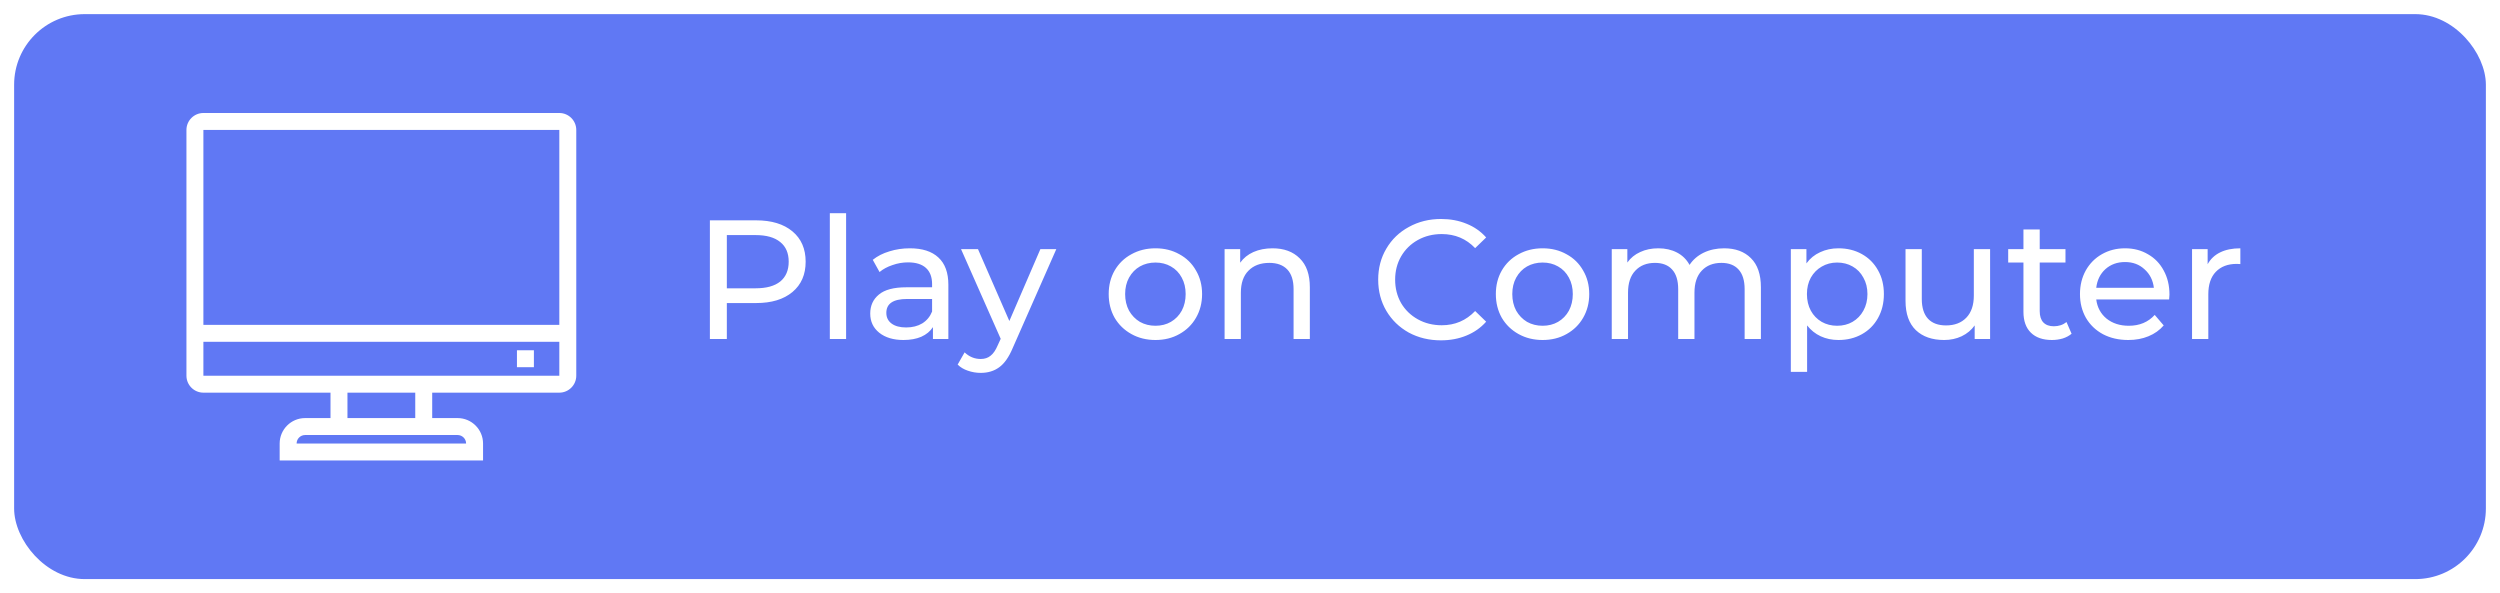 <svg width="177" height="42" viewBox="0 0 177 42" fill="none" xmlns="http://www.w3.org/2000/svg">
<g filter="url(#filter0_d)">
<rect x="1" width="175" height="40" rx="5" fill="#6078F4"/>
</g>
<path d="M14.4 8C13.739 8 13.2 8.539 13.2 9.2V26.6C13.2 27.261 13.739 27.8 14.4 27.8H23.4V29.6H21.6C20.608 29.6 19.8 30.409 19.8 31.4V32.6H34.2V31.4C34.2 30.409 33.391 29.6 32.4 29.6H30.6V27.8H39.6C40.261 27.8 40.8 27.261 40.8 26.6V9.2C40.8 8.539 40.261 8 39.6 8H14.4ZM14.4 9.2H39.6V26.6H14.4V24.2H39.6V23H14.4V9.2ZM36.6 24.8V26H37.8V24.8H36.6ZM24.6 27.8H29.4V29.6H24.6V27.8ZM21.6 30.8H32.4C32.73 30.8 33 31.07 33 31.4H21C21 31.07 21.27 30.8 21.6 30.8Z" fill="white"/>
<path d="M53.536 15.6C54.624 15.6 55.48 15.86 56.104 16.38C56.728 16.9 57.04 17.616 57.04 18.528C57.04 19.44 56.728 20.156 56.104 20.676C55.48 21.196 54.624 21.456 53.536 21.456H51.46V24H50.26V15.6H53.536ZM53.5 20.412C54.26 20.412 54.84 20.252 55.24 19.932C55.64 19.604 55.84 19.136 55.84 18.528C55.84 17.92 55.64 17.456 55.24 17.136C54.84 16.808 54.26 16.644 53.5 16.644H51.46V20.412H53.5ZM58.752 15.096H59.904V24H58.752V15.096ZM64.42 17.58C65.3 17.58 65.972 17.796 66.436 18.228C66.908 18.66 67.144 19.304 67.144 20.16V24H66.052V23.16C65.86 23.456 65.584 23.684 65.224 23.844C64.872 23.996 64.452 24.072 63.964 24.072C63.252 24.072 62.68 23.9 62.248 23.556C61.824 23.212 61.612 22.76 61.612 22.2C61.612 21.64 61.816 21.192 62.224 20.856C62.632 20.512 63.28 20.34 64.168 20.34H65.992V20.112C65.992 19.616 65.848 19.236 65.56 18.972C65.272 18.708 64.848 18.576 64.288 18.576C63.912 18.576 63.544 18.64 63.184 18.768C62.824 18.888 62.52 19.052 62.272 19.26L61.792 18.396C62.12 18.132 62.512 17.932 62.968 17.796C63.424 17.652 63.908 17.58 64.42 17.58ZM64.156 23.184C64.596 23.184 64.976 23.088 65.296 22.896C65.616 22.696 65.848 22.416 65.992 22.056V21.168H64.216C63.24 21.168 62.752 21.496 62.752 22.152C62.752 22.472 62.876 22.724 63.124 22.908C63.372 23.092 63.716 23.184 64.156 23.184ZM74.786 17.64L71.702 24.636C71.43 25.284 71.11 25.74 70.742 26.004C70.382 26.268 69.946 26.4 69.434 26.4C69.122 26.4 68.818 26.348 68.522 26.244C68.234 26.148 67.994 26.004 67.802 25.812L68.294 24.948C68.622 25.26 69.002 25.416 69.434 25.416C69.714 25.416 69.946 25.34 70.13 25.188C70.322 25.044 70.494 24.792 70.646 24.432L70.85 23.988L68.042 17.64H69.242L71.462 22.728L73.658 17.64H74.786ZM81.808 24.072C81.176 24.072 80.608 23.932 80.104 23.652C79.6 23.372 79.204 22.988 78.916 22.5C78.636 22.004 78.496 21.444 78.496 20.82C78.496 20.196 78.636 19.64 78.916 19.152C79.204 18.656 79.6 18.272 80.104 18C80.608 17.72 81.176 17.58 81.808 17.58C82.44 17.58 83.004 17.72 83.5 18C84.004 18.272 84.396 18.656 84.676 19.152C84.964 19.64 85.108 20.196 85.108 20.82C85.108 21.444 84.964 22.004 84.676 22.5C84.396 22.988 84.004 23.372 83.5 23.652C83.004 23.932 82.44 24.072 81.808 24.072ZM81.808 23.064C82.216 23.064 82.58 22.972 82.9 22.788C83.228 22.596 83.484 22.332 83.668 21.996C83.852 21.652 83.944 21.26 83.944 20.82C83.944 20.38 83.852 19.992 83.668 19.656C83.484 19.312 83.228 19.048 82.9 18.864C82.58 18.68 82.216 18.588 81.808 18.588C81.4 18.588 81.032 18.68 80.704 18.864C80.384 19.048 80.128 19.312 79.936 19.656C79.752 19.992 79.66 20.38 79.66 20.82C79.66 21.26 79.752 21.652 79.936 21.996C80.128 22.332 80.384 22.596 80.704 22.788C81.032 22.972 81.4 23.064 81.808 23.064ZM90.097 17.58C90.905 17.58 91.545 17.816 92.017 18.288C92.497 18.752 92.737 19.436 92.737 20.34V24H91.585V20.472C91.585 19.856 91.437 19.392 91.141 19.08C90.845 18.768 90.421 18.612 89.869 18.612C89.245 18.612 88.753 18.796 88.393 19.164C88.033 19.524 87.853 20.044 87.853 20.724V24H86.701V17.64H87.805V18.6C88.037 18.272 88.349 18.02 88.741 17.844C89.141 17.668 89.593 17.58 90.097 17.58ZM102.016 24.096C101.176 24.096 100.416 23.912 99.736 23.544C99.064 23.168 98.536 22.656 98.152 22.008C97.768 21.352 97.576 20.616 97.576 19.8C97.576 18.984 97.768 18.252 98.152 17.604C98.536 16.948 99.068 16.436 99.748 16.068C100.428 15.692 101.188 15.504 102.028 15.504C102.684 15.504 103.284 15.616 103.828 15.84C104.372 16.056 104.836 16.38 105.22 16.812L104.44 17.568C103.808 16.904 103.02 16.572 102.076 16.572C101.452 16.572 100.888 16.712 100.384 16.992C99.88 17.272 99.484 17.66 99.196 18.156C98.916 18.644 98.776 19.192 98.776 19.8C98.776 20.408 98.916 20.96 99.196 21.456C99.484 21.944 99.88 22.328 100.384 22.608C100.888 22.888 101.452 23.028 102.076 23.028C103.012 23.028 103.8 22.692 104.44 22.02L105.22 22.776C104.836 23.208 104.368 23.536 103.816 23.76C103.272 23.984 102.672 24.096 102.016 24.096ZM109.218 24.072C108.586 24.072 108.018 23.932 107.514 23.652C107.01 23.372 106.614 22.988 106.326 22.5C106.046 22.004 105.906 21.444 105.906 20.82C105.906 20.196 106.046 19.64 106.326 19.152C106.614 18.656 107.01 18.272 107.514 18C108.018 17.72 108.586 17.58 109.218 17.58C109.85 17.58 110.414 17.72 110.91 18C111.414 18.272 111.806 18.656 112.086 19.152C112.374 19.64 112.518 20.196 112.518 20.82C112.518 21.444 112.374 22.004 112.086 22.5C111.806 22.988 111.414 23.372 110.91 23.652C110.414 23.932 109.85 24.072 109.218 24.072ZM109.218 23.064C109.626 23.064 109.99 22.972 110.31 22.788C110.638 22.596 110.894 22.332 111.078 21.996C111.262 21.652 111.354 21.26 111.354 20.82C111.354 20.38 111.262 19.992 111.078 19.656C110.894 19.312 110.638 19.048 110.31 18.864C109.99 18.68 109.626 18.588 109.218 18.588C108.81 18.588 108.442 18.68 108.114 18.864C107.794 19.048 107.538 19.312 107.346 19.656C107.162 19.992 107.07 20.38 107.07 20.82C107.07 21.26 107.162 21.652 107.346 21.996C107.538 22.332 107.794 22.596 108.114 22.788C108.442 22.972 108.81 23.064 109.218 23.064ZM122.068 17.58C122.868 17.58 123.5 17.812 123.964 18.276C124.436 18.74 124.672 19.428 124.672 20.34V24H123.52V20.472C123.52 19.856 123.376 19.392 123.088 19.08C122.808 18.768 122.404 18.612 121.876 18.612C121.292 18.612 120.828 18.796 120.484 19.164C120.14 19.524 119.968 20.044 119.968 20.724V24H118.816V20.472C118.816 19.856 118.672 19.392 118.384 19.08C118.104 18.768 117.7 18.612 117.172 18.612C116.588 18.612 116.124 18.796 115.78 19.164C115.436 19.524 115.264 20.044 115.264 20.724V24H114.112V17.64H115.216V18.588C115.448 18.26 115.752 18.012 116.128 17.844C116.504 17.668 116.932 17.58 117.412 17.58C117.908 17.58 118.348 17.68 118.732 17.88C119.116 18.08 119.412 18.372 119.62 18.756C119.86 18.388 120.192 18.1 120.616 17.892C121.048 17.684 121.532 17.58 122.068 17.58ZM130.163 17.58C130.779 17.58 131.331 17.716 131.819 17.988C132.307 18.26 132.687 18.64 132.959 19.128C133.239 19.616 133.379 20.18 133.379 20.82C133.379 21.46 133.239 22.028 132.959 22.524C132.687 23.012 132.307 23.392 131.819 23.664C131.331 23.936 130.779 24.072 130.163 24.072C129.707 24.072 129.287 23.984 128.903 23.808C128.527 23.632 128.207 23.376 127.943 23.04V26.328H126.791V17.64H127.895V18.648C128.151 18.296 128.475 18.032 128.867 17.856C129.259 17.672 129.691 17.58 130.163 17.58ZM130.067 23.064C130.475 23.064 130.839 22.972 131.159 22.788C131.487 22.596 131.743 22.332 131.927 21.996C132.119 21.652 132.215 21.26 132.215 20.82C132.215 20.38 132.119 19.992 131.927 19.656C131.743 19.312 131.487 19.048 131.159 18.864C130.839 18.68 130.475 18.588 130.067 18.588C129.667 18.588 129.303 18.684 128.975 18.876C128.655 19.06 128.399 19.32 128.207 19.656C128.023 19.992 127.931 20.38 127.931 20.82C127.931 21.26 128.023 21.652 128.207 21.996C128.391 22.332 128.647 22.596 128.975 22.788C129.303 22.972 129.667 23.064 130.067 23.064ZM140.899 17.64V24H139.807V23.04C139.575 23.368 139.267 23.624 138.883 23.808C138.507 23.984 138.095 24.072 137.647 24.072C136.799 24.072 136.131 23.84 135.643 23.376C135.155 22.904 134.911 22.212 134.911 21.3V17.64H136.063V21.168C136.063 21.784 136.211 22.252 136.507 22.572C136.803 22.884 137.227 23.04 137.779 23.04C138.387 23.04 138.867 22.856 139.219 22.488C139.571 22.12 139.747 21.6 139.747 20.928V17.64H140.899ZM146.668 23.628C146.5 23.772 146.292 23.884 146.044 23.964C145.796 24.036 145.54 24.072 145.276 24.072C144.636 24.072 144.14 23.9 143.788 23.556C143.436 23.212 143.26 22.72 143.26 22.08V18.588H142.18V17.64H143.26V16.248H144.412V17.64H146.236V18.588H144.412V22.032C144.412 22.376 144.496 22.64 144.664 22.824C144.84 23.008 145.088 23.1 145.408 23.1C145.76 23.1 146.06 23 146.308 22.8L146.668 23.628ZM153.598 20.856C153.598 20.944 153.59 21.06 153.574 21.204H148.414C148.486 21.764 148.73 22.216 149.146 22.56C149.57 22.896 150.094 23.064 150.718 23.064C151.478 23.064 152.09 22.808 152.554 22.296L153.19 23.04C152.902 23.376 152.542 23.632 152.11 23.808C151.686 23.984 151.21 24.072 150.682 24.072C150.01 24.072 149.414 23.936 148.894 23.664C148.374 23.384 147.97 22.996 147.682 22.5C147.402 22.004 147.262 21.444 147.262 20.82C147.262 20.204 147.398 19.648 147.67 19.152C147.95 18.656 148.33 18.272 148.81 18C149.298 17.72 149.846 17.58 150.454 17.58C151.062 17.58 151.602 17.72 152.074 18C152.554 18.272 152.926 18.656 153.19 19.152C153.462 19.648 153.598 20.216 153.598 20.856ZM150.454 18.552C149.902 18.552 149.438 18.72 149.062 19.056C148.694 19.392 148.478 19.832 148.414 20.376H152.494C152.43 19.84 152.21 19.404 151.834 19.068C151.466 18.724 151.006 18.552 150.454 18.552ZM156.301 18.708C156.501 18.34 156.797 18.06 157.189 17.868C157.581 17.676 158.057 17.58 158.617 17.58V18.696C158.553 18.688 158.465 18.684 158.353 18.684C157.729 18.684 157.237 18.872 156.877 19.248C156.525 19.616 156.349 20.144 156.349 20.832V24H155.197V17.64H156.301V18.708Z" fill="white"/>
<defs>
<filter id="filter0_d" x="0" y="0" width="177" height="42" filterUnits="userSpaceOnUse" color-interpolation-filters="sRGB">
<feFlood flood-opacity="0" result="BackgroundImageFix"/>
<feColorMatrix in="SourceAlpha" type="matrix" values="0 0 0 0 0 0 0 0 0 0 0 0 0 0 0 0 0 0 127 0"/>
<feOffset dy="1"/>
<feGaussianBlur stdDeviation="0.5"/>
<feColorMatrix type="matrix" values="0 0 0 0 0 0 0 0 0 0 0 0 0 0 0 0 0 0 0.25 0"/>
<feBlend mode="normal" in2="BackgroundImageFix" result="effect1_dropShadow"/>
<feBlend mode="normal" in="SourceGraphic" in2="effect1_dropShadow" result="shape"/>
</filter>
</defs>
</svg>
